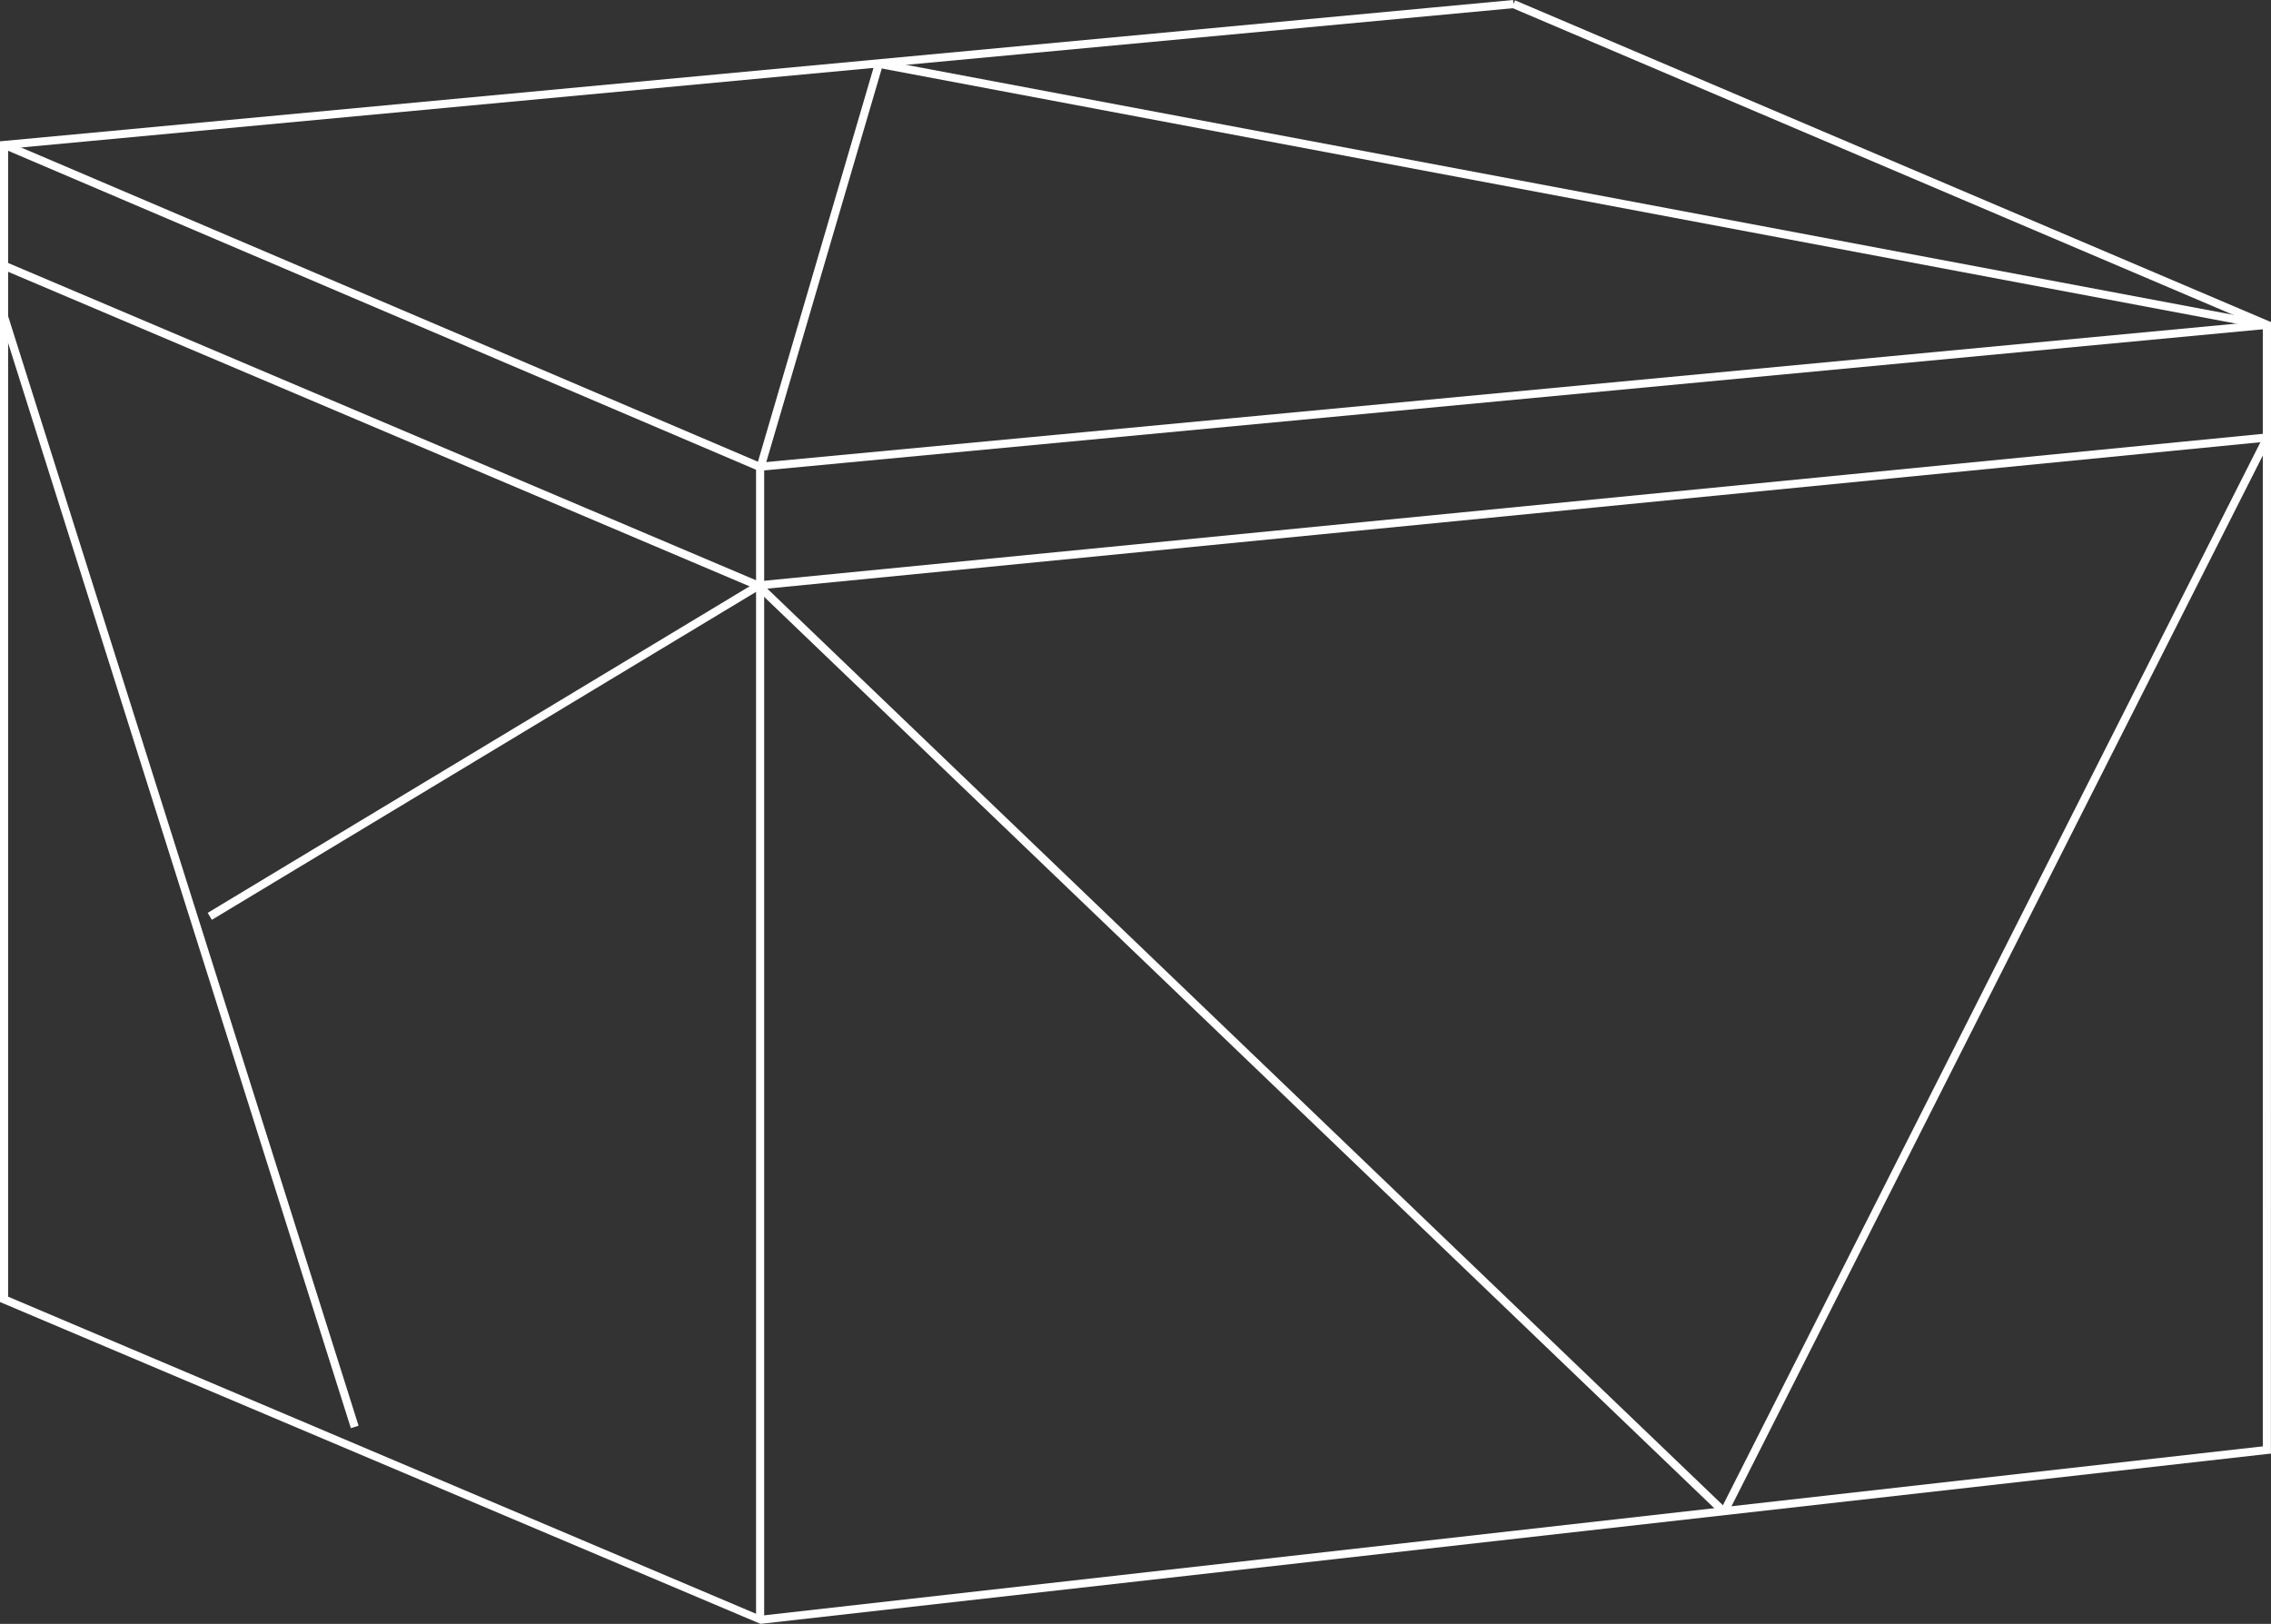 <svg id="Слой_1" data-name="Слой 1" xmlns="http://www.w3.org/2000/svg" viewBox="0 0 279.89 200.16"><rect x="0" y="0" width="279.89" height="200.16" fill="#333333" stroke="none"/><defs><style>.cls-1{fill:#fff}</style></defs><path class="cls-1" d="M1 160.16l-1 .33V17.42l1 .45v142.29zm278.88 19.01l-1-.44V40.03l1.01-.33-.01 139.47zM93.18 57.62h1v142.04h-1z"/><path class="cls-1" transform="rotate(-5.38 -11501.306 5103.348)" d="M515.76 1166.41h186.53v1H515.76z"/><path class="cls-1" transform="rotate(-66.9 -587.932 916.532)" d="M469.08 1105.19h1v101.3h-1z"/><path class="cls-1" d="M93.73 200.16L0 160.49l.69-.79 93.18 39.51-.14.95z"/><path class="cls-1" d="M93.73 200.16l-.11-.99 185.7-20.94.56.94-186.15 20.99zM.55 18.37L0 17.42 186.48 0l.09 1L.55 18.37z"/><path class="cls-1" d="M279.18 40.49L186.33.96l.39-.92 93.17 39.66-.71.79z"/><path class="cls-1" transform="rotate(-73.65 -434.3 873.919)" d="M497.53 1150.3h51.92v1h-51.92z"/><path class="cls-1" transform="rotate(-79.33 -269.072 837.752)" d="M615.84 1054.97h1v174.08h-1z"/><path class="cls-1" transform="rotate(-5.6 -11032.904 4941.28)" d="M515.56 1180.64h186.76v1H515.56z"/><path class="cls-1" transform="rotate(-67.01 -586.187 930.605)" d="M469 1120.01h1v101.04h-1z"/><path class="cls-1" transform="matrix(.95 -.3 .3 .95 -770.69 -926.72)" d="M445.75 1147.22h1v154.34h-1z"/><path class="cls-1" d="M26.11 113.38l-.51-.86 67.66-40.78.51.86-67.66 40.78z"/><path class="cls-1" transform="rotate(-46.19 -946.68 1183.704)" d="M574.99 1164.9h1v164.83h-1z"/><path class="cls-1" transform="rotate(-63.18 -451.805 1022.709)" d="M594.27 1237.69h148.3v1h-148.3z"/></svg>